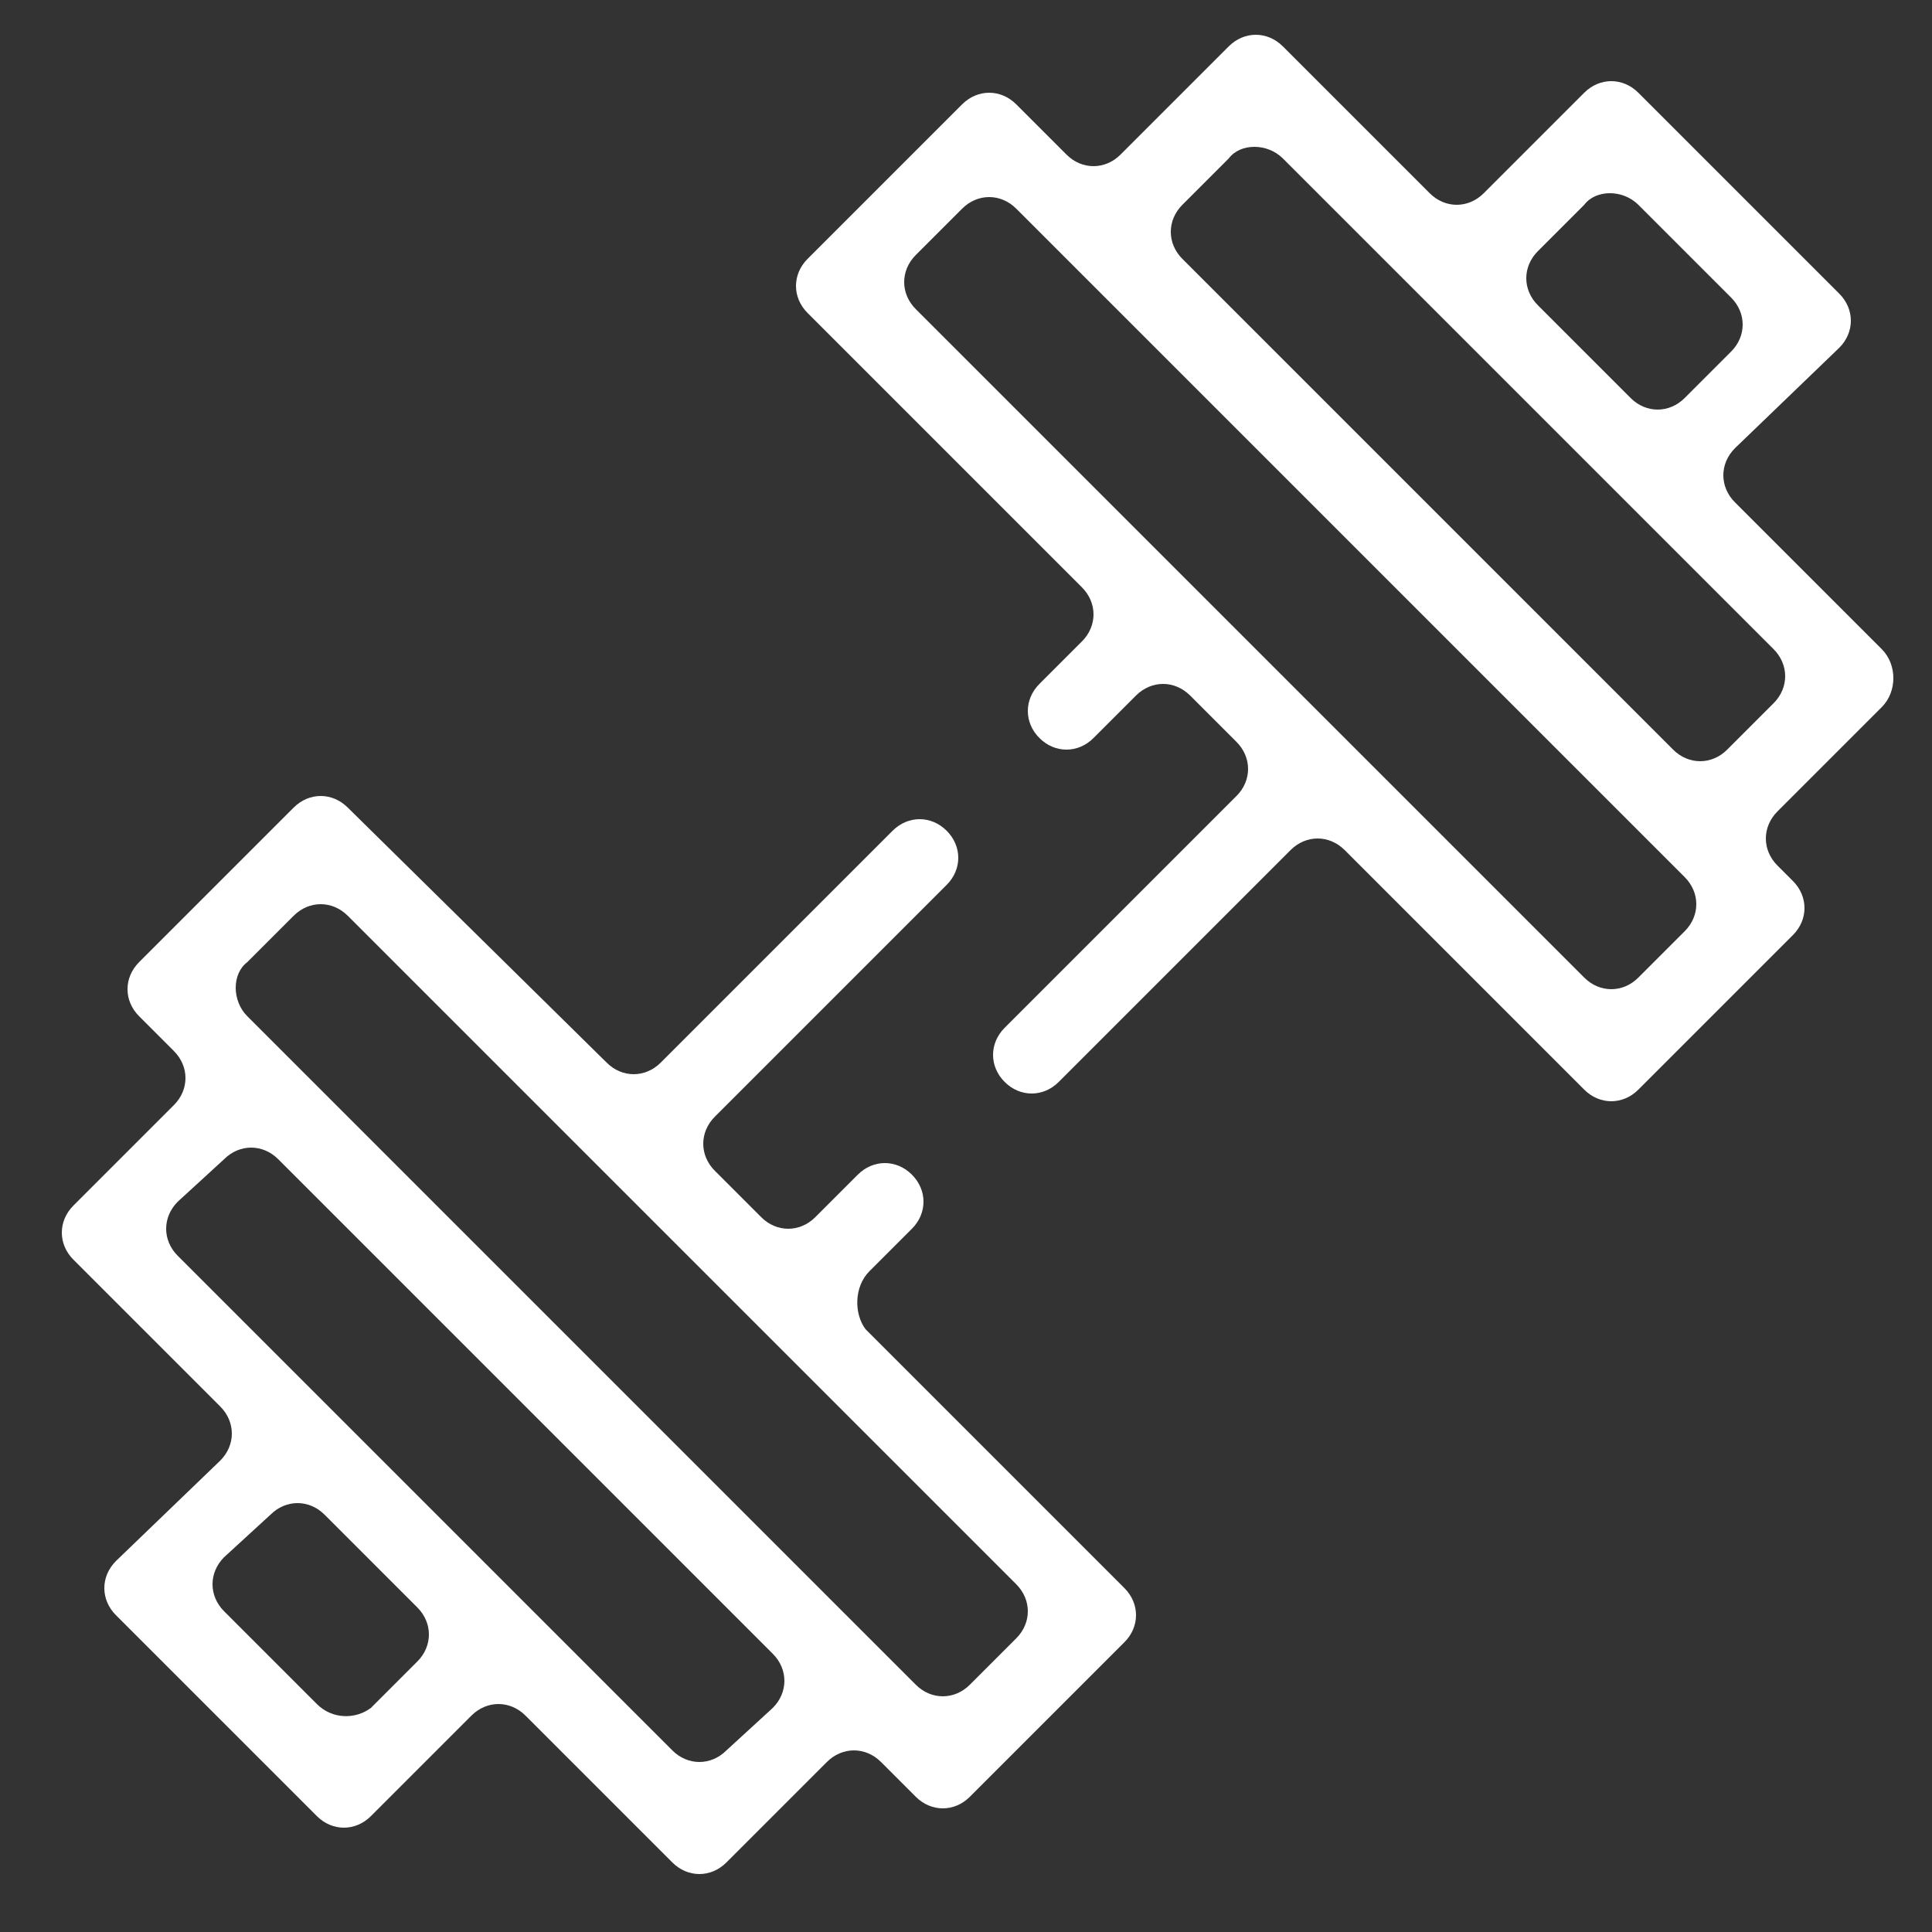 <?xml version="1.0" encoding="utf-8"?>
<!-- Generator: Adobe Illustrator 20.1.0, SVG Export Plug-In . SVG Version: 6.00 Build 0)  -->
<svg version="1.1" baseProfile="tiny" xmlns="http://www.w3.org/2000/svg" xmlns:xlink="http://www.w3.org/1999/xlink" x="0px"
	 y="0px" viewBox="0 0 50 50" overflow="scroll" xml:space="preserve">
<rect x="0" y="0" width="50" height="50" fill="#333333" stroke="none"/>
<g id="Layer_3" display="none">
	<rect x="-9.8" y="-11.8" display="inline" width="155" height="149.8"/>
</g>
<g id="Layer_1">
	<g display="none">
		
			<rect x="5.5" y="38" transform="matrix(0.707 -0.707 0.707 0.707 -27.023 18.096)" display="inline" fill="none" stroke="#000000" stroke-width="2" stroke-miterlimit="10" width="5.6" height="7.3"/>
		
			<rect x="9.5" y="26.7" transform="matrix(0.707 -0.707 0.707 0.707 -23.04 19.746)" display="inline" fill="none" stroke="#000000" stroke-width="2" stroke-miterlimit="10" width="5.6" height="22"/>
		
			<rect x="13.5" y="19.4" transform="matrix(0.707 -0.707 0.707 0.707 -19.007 21.416)" display="inline" fill="none" stroke="#000000" stroke-width="2" stroke-miterlimit="10" width="5.6" height="28.5"/>
		
			<rect x="39.4" y="4.1" transform="matrix(-0.707 0.707 -0.707 -0.707 77.619 -16.677)" display="inline" fill="none" stroke="#000000" stroke-width="2" stroke-miterlimit="10" width="5.6" height="7.3"/>
		
			<rect x="35.4" y="0.8" transform="matrix(-0.707 0.707 -0.707 -0.707 73.585 -6.94)" display="inline" fill="none" stroke="#000000" stroke-width="2" stroke-miterlimit="10" width="5.6" height="22"/>
		
			<rect x="30.9" y="1.2" transform="matrix(-0.707 0.707 -0.707 -0.707 68.391 2.523)" display="inline" fill="none" stroke="#000000" stroke-width="2" stroke-miterlimit="10" width="5.6" height="28.5"/>
		
			<rect x="22.5" y="14.8" transform="matrix(0.707 0.707 -0.707 0.707 24.862 -10.688)" display="inline" fill="none" stroke="#000000" stroke-width="2" stroke-miterlimit="10" width="5.6" height="19.6"/>
	</g>
	<g display="none">
		<g display="inline">
			<path d="M8.9,47.7l-6.6-6.6l5.4-5.4l6.6,6.6L8.9,47.7z M5.2,41.1l3.8,3.8l2.6-2.6l-3.8-3.8L5.2,41.1z"/>
		</g>
		<g display="inline">
			<path d="M18.1,48.9l-17-17l5.4-5.4l17,17L18.1,48.9z M4,31.9L18.1,46l2.6-2.6L6.5,29.3L4,31.9z"/>
		</g>
		<g display="inline">
			<path d="M24.4,47.1L2.9,25.6l5.4-5.4l21.6,21.6L24.4,47.1z M5.7,25.6l18.8,18.8l2.6-2.6L8.3,23L5.7,25.6z"/>
		</g>
		<g display="inline">
			<path d="M42.9,13.7l-6.6-6.6l5.4-5.4l6.6,6.6L42.9,13.7z M39.1,7.1l3.8,3.8l2.6-2.6l-3.8-3.8L39.1,7.1z"/>
		</g>
		<g display="inline">
			<path d="M44,23L27,6l5.4-5.4l17,17L44,23z M29.9,6L44,20.1l2.6-2.6L32.4,3.4L29.9,6z"/>
		</g>
		<g display="inline">
			<path d="M41.8,28.9L20.2,7.3l5.4-5.4l21.6,21.6L41.8,28.9z M23,7.3l18.8,18.8l2.6-2.6L25.6,4.8L23,7.3z"/>
		</g>
		<g display="inline">
			<polygon points="22.9,29.7 20.4,32.2 17.8,29.6 25.2,22.2 23.8,20.8 15,29.6 20.4,35 24.3,31.1 			"/>
			<polygon points="30.3,17.1 32.9,19.7 25.3,27.3 26.7,28.7 35.7,19.7 30.3,14.3 26.2,18.4 27.6,19.8 			"/>
		</g>
	</g>
	<g>
		<path fill="#FFFFFF" d="M48.7,16.8l-3.8-3.8c-0.4-0.4-0.4-1,0-1.4L47.6,9c0.4-0.4,0.4-1,0-1.4l-5.2-5.2c-0.4-0.4-1-0.4-1.4,0
			l-2.6,2.6c-0.4,0.4-1,0.4-1.4,0l-3.8-3.8c-0.4-0.4-1-0.4-1.4,0L29,4c-0.4,0.4-1,0.4-1.4,0l-1.3-1.3c-0.4-0.4-1-0.4-1.4,0l-4,4
			c-0.4,0.4-0.4,1,0,1.4l7.1,7.1c0.4,0.4,0.4,1,0,1.4l-1.1,1.1c-0.4,0.4-0.4,1,0,1.4l0,0c0.4,0.4,1,0.4,1.4,0l1.1-1.1
			c0.4-0.4,1-0.4,1.4,0l1.2,1.2c0.4,0.4,0.4,1,0,1.4l-6,6c-0.4,0.4-0.4,1,0,1.4l0,0c0.4,0.4,1,0.4,1.4,0l6-6c0.4-0.4,1-0.4,1.4,0
			l6.2,6.2c0.4,0.4,1,0.4,1.4,0l4-4c0.4-0.4,0.4-1,0-1.4L46,22.4c-0.4-0.4-0.4-1,0-1.4l2.7-2.7C49.1,17.9,49.1,17.2,48.7,16.8z
			 M42.4,5.3l2.4,2.4c0.4,0.4,0.4,1,0,1.4l-1.2,1.2c-0.4,0.4-1,0.4-1.4,0l-2.4-2.4c-0.4-0.4-0.4-1,0-1.4L41,5.3
			C41.3,4.9,42,4.9,42.4,5.3z M33.2,4.1l12.7,12.7c0.4,0.4,0.4,1,0,1.4l-1.2,1.2c-0.4,0.4-1,0.4-1.4,0L30.6,6.7
			c-0.4-0.4-0.4-1,0-1.4l1.2-1.2C32.1,3.7,32.8,3.7,33.2,4.1z M23.7,8c-0.4-0.4-0.4-1,0-1.4l1.2-1.2c0.4-0.4,1-0.4,1.4,0l17.3,17.3
			c0.4,0.4,0.4,1,0,1.4l-1.2,1.2c-0.4,0.4-1,0.4-1.4,0l-5.5-5.5L23.7,8z"/>
		<path fill="#FFFFFF" d="M22.5,32.9l1.1-1.1c0.4-0.4,0.4-1,0-1.4l0,0c-0.4-0.4-1-0.4-1.4,0l-1.1,1.1c-0.4,0.4-1,0.4-1.4,0l-1.2-1.2
			c-0.4-0.4-0.4-1,0-1.4l6-6c0.4-0.4,0.4-1,0-1.4l0,0c-0.4-0.4-1-0.4-1.4,0l-6,6c-0.4,0.4-1,0.4-1.4,0L9,20.9c-0.4-0.4-1-0.4-1.4,0
			l-4,4c-0.4,0.4-0.4,1,0,1.4l0.9,0.9c0.4,0.4,0.4,1,0,1.4l-2.6,2.6c-0.4,0.4-0.4,1,0,1.4l3.8,3.8c0.4,0.4,0.4,1,0,1.4L3,40.4
			c-0.4,0.4-0.4,1,0,1.4L8.2,47c0.4,0.4,1,0.4,1.4,0l2.6-2.6c0.4-0.4,1-0.4,1.4,0l3.8,3.8c0.4,0.4,1,0.4,1.4,0l2.6-2.6
			c0.4-0.4,1-0.4,1.4,0l0.9,0.9c0.4,0.4,1,0.4,1.4,0l4-4c0.4-0.4,0.4-1,0-1.4l-6.7-6.7C22.1,34,22.1,33.3,22.5,32.9z M8.2,44.1
			l-2.4-2.4c-0.4-0.4-0.4-1,0-1.4L7,39.2c0.4-0.4,1-0.4,1.4,0l2.4,2.4c0.4,0.4,0.4,1,0,1.4l-1.2,1.2C9.2,44.5,8.6,44.5,8.2,44.1z
			 M18.8,45.3c-0.4,0.4-1,0.4-1.4,0l-3.1-3.1l0,0l-6.6-6.6l0,0l-3.1-3.1c-0.4-0.4-0.4-1,0-1.4L5.8,30c0.4-0.4,1-0.4,1.4,0L20,42.8
			c0.4,0.4,0.4,1,0,1.4L18.8,45.3z M6.4,24.9l1.2-1.2c0.4-0.4,1-0.4,1.4,0L26.3,41c0.4,0.4,0.4,1,0,1.4l-1.2,1.2
			c-0.4,0.4-1,0.4-1.4,0L6.4,26.3C6,25.9,6,25.2,6.4,24.9z"/>
	</g>
</g>
<g id="Layer_2">
</g>
</svg>
